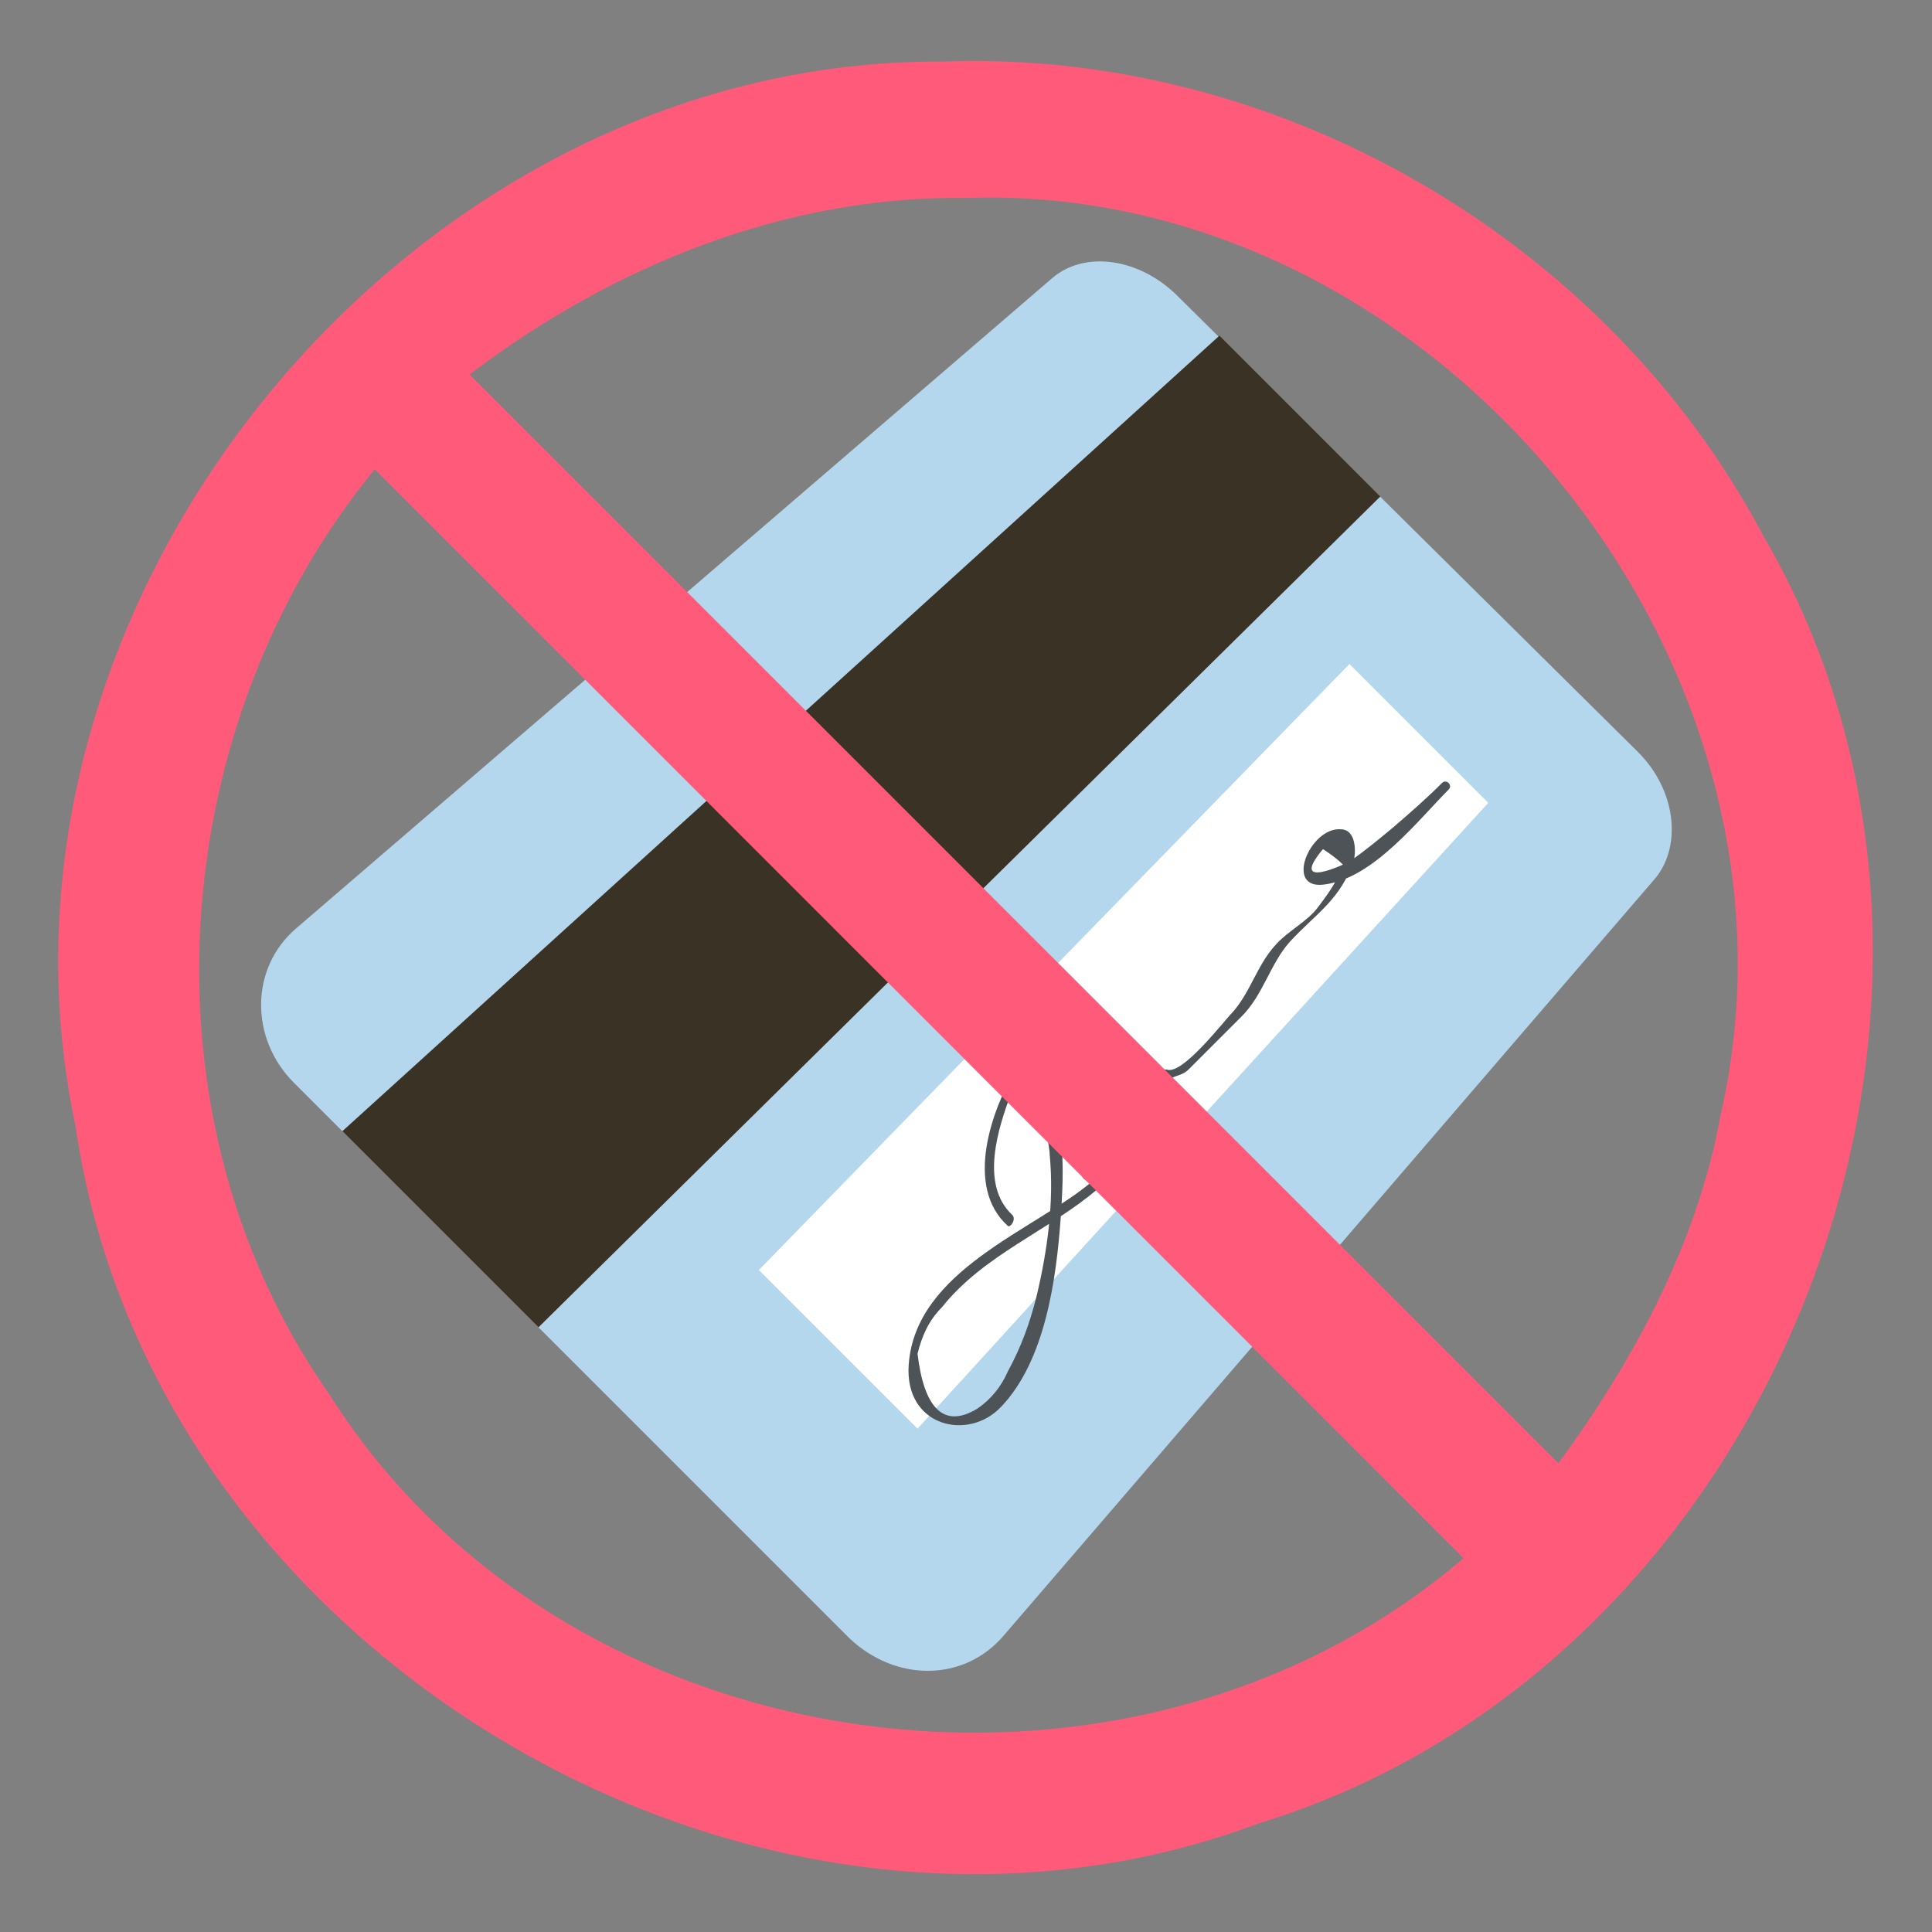 <svg xmlns="http://www.w3.org/2000/svg" viewBox="0 0 64 64">
  <rect x="0" y="0" width="64" height="64" fill="#808080" stroke="none"/>
  <g transform="matrix(0.73,0,0,0.73,8.64,8.637)">
    <path d="m 62.5,22.3 c 1.7,1.7 2,4.2 0.8,5.7 L 33.7,62.4 c -1.8,2.1 -4.9,2.1 -7,0.1 L 1.5,37.3 c -2,-2 -2,-5.2 0.1,-7 L 35.9,0.8 c 1.5,-1.3 4,-0.9 5.7,0.8 l 20.9,20.7" fill="#b4d7ee" />
    <path d="M 50.8,10.7 12.6,48.4 3.7,39.5 43.5,3.4 Z" fill="#3b3226" />
    <path d="M 49.4,18.3 22.6,45.8 29.8,53 55.7,24.6 Z" fill="#ffffff" />
    <g fill="#4d5357">
      <path d="m 34.1,43.3 c -1.5,-1.4 -0.6,-4 -0.1,-5.4 0.9,-2.2 1.8,2 1.8,2.7 0.2,2.1 -0.1,4.3 -0.6,6.4 -0.3,1.2 -0.7,2.3 -1.3,3.4 -0.3,0.7 -0.8,1.3 -1.4,1.7 -1.5,0.9 -2.4,0 -2.7,-2.5 0.2,-0.8 0.5,-1.5 1.1,-2.1 1.9,-2.4 4.9,-3.5 7.1,-5.4 0.2,-0.2 -0.1,-0.5 -0.3,-0.3 -2.6,2.2 -8,4 -8.3,8.3 -0.2,2.8 2.7,3.5 4.2,1.9 2,-2.1 2.5,-5.8 2.7,-8.6 0.1,-1.6 0.5,-6.2 -1.9,-6.7 -0.1,0 -0.2,0 -0.2,0.1 -1,1.7 -2.3,5.2 -0.3,7 0.1,0.1 0.4,-0.3 0.2,-0.5" />
      <path d="m 37.4,41.7 c 2.1,1.2 2.7,-3.5 2.4,-4.8 0,-0.2 -0.3,-0.2 -0.4,-0.1 -1.1,0.9 -1.3,3.3 -0.4,4.7 0.1,0.2 0.3,0.2 0.4,0 0.7,-1.3 1.1,-2.6 1.6,-4 0.2,-0.6 0.7,-0.4 1.1,-0.8 l 2.4,-2.4 c 1,-1 1.3,-2.4 2.2,-3.4 1.2,-1.3 2.3,-1.9 2.9,-3.7 0.1,-0.4 0.1,-1.4 -0.6,-1.4 -1.4,-0.1 -2.6,2.8 -0.7,2.5 2.2,-0.3 4.2,-2.9 5.6,-4.3 0.2,-0.2 -0.1,-0.5 -0.3,-0.3 -0.7,0.7 -1.5,1.4 -2.2,2 -0.6,0.5 -1.2,1 -1.9,1.5 -0.3,0.2 -2.9,1.4 -1.3,-0.5 0.3,0.2 0.6,0.4 0.9,0.7 -0.1,0.2 -0.2,0.5 -0.3,0.7 -0.2,0.4 -0.5,0.8 -0.8,1.2 -0.5,0.7 -1.4,1.1 -2,1.8 -0.8,0.9 -1.1,2.1 -1.9,3 -0.4,0.4 -2.3,2.9 -3,2.6 -0.1,0 -0.2,0 -0.2,0.1 -0.2,0.7 -0.4,1.3 -0.7,2 -0.1,0.2 -1,2.1 -1,2.2 -0.4,-1 -0.3,-2.2 0.1,-3.1 0.3,0.5 0.3,1.1 0.1,1.6 -0.2,1.2 -0.8,1.9 -1.8,2.1 -0.3,-0.5 -0.5,-0.1 -0.2,0.1" />
    </g>
  </g>
  <path fill="#ff5a79" d="M 31.219,2.039 C 13.513,1.938 -1.196,19.955 2.502,37.303 5.044,54.862 25.094,66.609 41.674,60.41 58.802,55.19 67.44,33.219 58.4,17.727 53.203,7.925 42.315,1.617 31.219,2.039 Z m 0.795,4.518 C 47.474,6.024 60.465,21.866 57,36.918 56.235,41.161 54.148,45.025 51.625,48.473 39.602,36.45 27.578,24.427 15.555,12.404 20.29,8.813 26.008,6.476 32.014,6.557 Z m -17.875,10.713 c 11.448,11.449 22.896,22.897 34.344,34.346 C 37.379,61.124 18.742,58.619 10.904,46.18 4.505,37.068 5.424,24.076 12.414,15.545 c 0.575,0.575 1.15,1.15 1.725,1.725 z" />
</svg>
